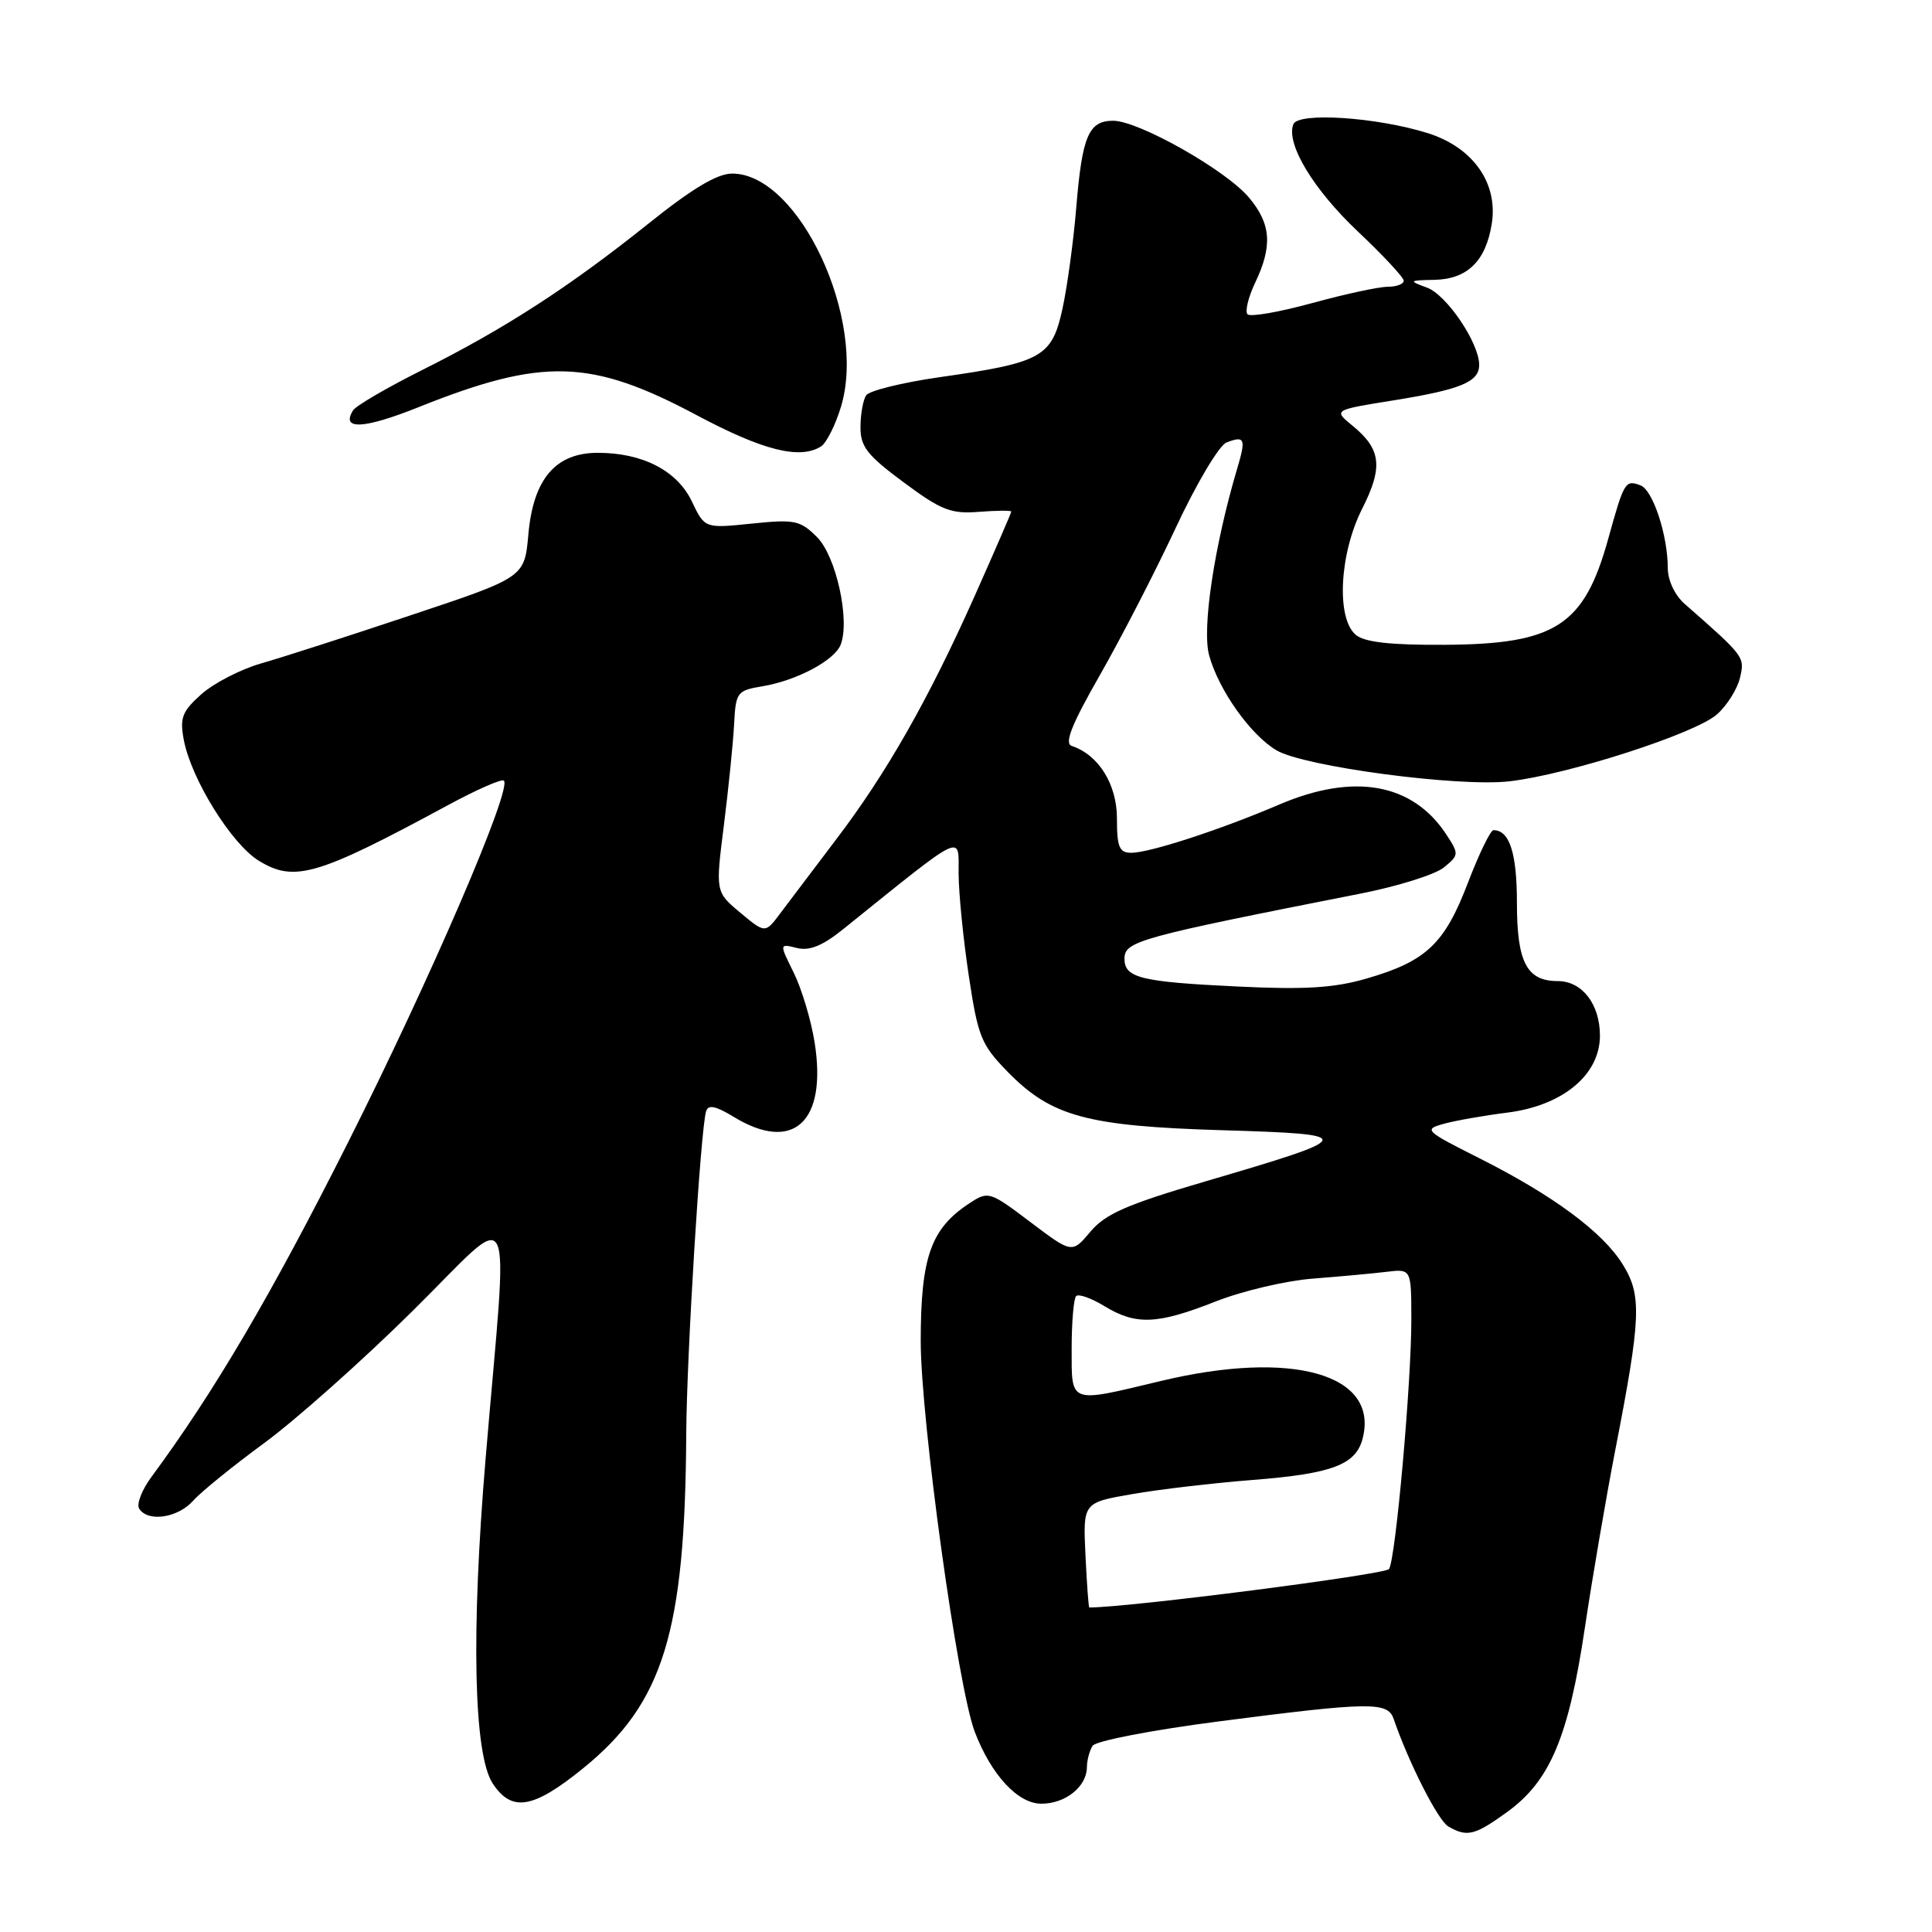 <?xml version="1.0" encoding="UTF-8" standalone="no"?>
<!DOCTYPE svg PUBLIC "-//W3C//DTD SVG 1.1//EN" "http://www.w3.org/Graphics/SVG/1.1/DTD/svg11.dtd" >
<svg xmlns="http://www.w3.org/2000/svg" xmlns:xlink="http://www.w3.org/1999/xlink" version="1.1" viewBox="0 0 256 256">
 <g >
 <path fill="currentColor"
d=" M 199.72 240.09 C 205.39 235.98 207.84 230.17 209.99 215.77 C 211.00 209.02 212.83 198.32 214.06 192.00 C 217.45 174.57 217.56 171.65 215.04 167.57 C 212.39 163.27 205.83 158.41 196.00 153.46 C 188.77 149.82 188.60 149.65 191.35 148.90 C 192.92 148.47 196.68 147.81 199.71 147.43 C 207.07 146.51 212.00 142.42 212.00 137.23 C 212.00 133.06 209.64 130.00 206.42 130.00 C 202.30 130.00 201.00 127.51 201.00 119.63 C 201.00 113.03 200.02 110.00 197.89 110.00 C 197.50 110.00 195.97 113.15 194.50 116.99 C 191.42 125.06 188.98 127.37 181.12 129.65 C 176.80 130.91 172.96 131.15 164.02 130.72 C 151.19 130.11 149.00 129.58 149.00 127.05 C 149.00 124.71 150.74 124.23 180.36 118.39 C 185.23 117.43 190.16 115.88 191.31 114.95 C 193.33 113.31 193.34 113.17 191.65 110.58 C 187.18 103.77 179.41 102.37 169.50 106.61 C 161.72 109.94 152.33 113.00 149.91 113.00 C 148.31 113.00 148.00 112.26 148.00 108.45 C 148.00 103.92 145.57 100.02 142.01 98.84 C 141.00 98.50 141.99 96.01 145.75 89.44 C 148.56 84.52 153.09 75.73 155.81 69.90 C 158.54 64.06 161.55 59.00 162.52 58.63 C 164.95 57.70 165.12 58.12 163.94 62.07 C 160.90 72.30 159.24 83.30 160.22 86.85 C 161.49 91.45 165.70 97.38 169.14 99.42 C 172.79 101.58 193.22 104.30 200.00 103.53 C 207.81 102.63 224.69 97.19 227.53 94.64 C 228.85 93.46 230.21 91.29 230.56 89.80 C 231.21 87.04 231.16 86.98 223.25 80.04 C 221.93 78.89 221.00 76.92 220.99 75.29 C 220.99 70.92 219.02 64.95 217.39 64.32 C 215.36 63.54 215.20 63.81 213.10 71.39 C 209.91 82.91 206.12 85.36 191.41 85.44 C 184.25 85.48 180.83 85.10 179.66 84.13 C 177.04 81.96 177.47 73.39 180.49 67.42 C 183.29 61.88 183.02 59.53 179.22 56.41 C 176.67 54.33 176.67 54.33 184.59 53.06 C 193.56 51.62 196.00 50.61 196.00 48.35 C 196.00 45.45 191.69 39.06 189.08 38.11 C 186.61 37.20 186.66 37.15 190.10 37.08 C 194.43 36.98 196.87 34.60 197.66 29.69 C 198.54 24.29 195.20 19.54 189.21 17.65 C 182.43 15.52 172.00 14.83 171.37 16.47 C 170.38 19.06 174.02 25.10 179.94 30.69 C 183.27 33.83 186.00 36.76 186.00 37.20 C 186.00 37.64 185.04 38.00 183.87 38.00 C 182.70 38.00 178.20 38.97 173.86 40.16 C 169.53 41.35 165.68 42.02 165.31 41.65 C 164.94 41.28 165.40 39.39 166.32 37.45 C 168.64 32.58 168.43 29.66 165.48 26.16 C 162.43 22.53 150.87 16.00 147.50 16.00 C 144.25 16.00 143.39 18.02 142.61 27.50 C 142.25 31.90 141.43 37.92 140.79 40.88 C 139.39 47.32 138.09 48.05 124.50 49.98 C 119.55 50.69 115.17 51.77 114.77 52.38 C 114.36 53.00 114.02 54.89 114.02 56.58 C 114.00 59.18 114.90 60.33 119.74 63.91 C 124.73 67.62 126.02 68.12 129.74 67.82 C 132.08 67.64 134.00 67.62 134.00 67.79 C 134.00 67.95 131.80 73.02 129.11 79.06 C 122.99 92.76 117.42 102.54 110.71 111.34 C 107.85 115.11 104.58 119.43 103.45 120.94 C 101.40 123.70 101.40 123.70 98.10 120.94 C 94.80 118.19 94.80 118.19 95.92 109.34 C 96.53 104.48 97.14 98.48 97.27 96.01 C 97.49 91.72 97.65 91.50 101.00 90.94 C 105.57 90.18 110.59 87.51 111.40 85.41 C 112.65 82.14 110.79 73.70 108.26 71.17 C 106.04 68.95 105.31 68.79 99.61 69.38 C 93.38 70.02 93.38 70.02 91.68 66.45 C 89.73 62.37 85.16 60.00 79.21 60.00 C 73.61 60.00 70.66 63.47 70.01 70.82 C 69.50 76.50 69.50 76.50 54.50 81.50 C 46.25 84.26 37.29 87.14 34.59 87.91 C 31.89 88.68 28.34 90.52 26.69 91.98 C 24.12 94.28 23.80 95.11 24.36 98.07 C 25.35 103.25 30.68 111.84 34.29 114.05 C 39.01 116.95 42.03 116.06 59.39 106.67 C 63.18 104.62 66.50 103.16 66.77 103.44 C 67.87 104.54 57.01 129.75 46.09 151.43 C 35.95 171.58 28.37 184.46 20.06 195.71 C 18.80 197.41 18.07 199.30 18.44 199.90 C 19.57 201.73 23.57 201.14 25.60 198.85 C 26.64 197.67 30.88 194.24 35.00 191.22 C 39.12 188.20 47.98 180.33 54.67 173.71 C 68.60 159.95 67.36 157.46 64.35 193.22 C 62.41 216.28 62.76 232.46 65.28 236.31 C 67.81 240.16 70.64 239.69 77.29 234.29 C 87.90 225.68 90.79 216.30 90.93 190.00 C 90.99 179.60 92.83 149.66 93.56 147.25 C 93.84 146.33 94.82 146.53 97.22 147.99 C 105.12 152.81 109.62 148.67 107.94 138.12 C 107.47 135.16 106.22 131.00 105.17 128.88 C 103.26 125.03 103.26 125.03 105.58 125.61 C 107.25 126.03 108.98 125.33 111.70 123.14 C 128.05 109.99 127.00 110.50 127.02 115.74 C 127.03 118.36 127.64 124.46 128.37 129.30 C 129.58 137.35 130.01 138.43 133.51 142.01 C 139.30 147.94 144.00 149.22 161.96 149.76 C 180.07 150.30 179.97 150.60 159.72 156.54 C 149.34 159.59 146.47 160.84 144.49 163.20 C 142.05 166.10 142.05 166.10 136.53 161.93 C 131.13 157.85 130.95 157.80 128.46 159.44 C 123.34 162.79 122.01 166.56 122.00 177.68 C 122.00 188.09 126.91 223.64 129.17 229.50 C 131.36 235.21 134.88 239.00 137.98 239.00 C 141.18 239.00 143.99 236.75 144.02 234.18 C 144.02 233.26 144.37 231.97 144.77 231.33 C 145.19 230.68 152.64 229.24 161.61 228.08 C 181.50 225.51 183.88 225.47 184.66 227.75 C 186.66 233.57 190.54 241.21 191.90 242.01 C 194.39 243.46 195.41 243.21 199.72 240.09 Z  M 108.80 59.15 C 109.51 58.69 110.70 56.32 111.44 53.88 C 114.91 42.35 105.87 23.00 97.02 23.00 C 95.03 23.00 91.72 24.98 85.86 29.68 C 75.42 38.03 66.89 43.55 56.00 49.00 C 51.33 51.34 47.18 53.75 46.79 54.37 C 45.12 57.01 48.19 56.86 55.44 53.96 C 71.93 47.36 78.30 47.54 92.35 55.03 C 101.11 59.70 105.99 60.92 108.80 59.15 Z  M 143.83 206.06 C 143.50 199.11 143.50 199.11 150.00 197.98 C 153.57 197.35 160.78 196.51 166.00 196.10 C 176.57 195.27 179.69 194.08 180.57 190.56 C 182.71 182.07 171.22 178.82 153.81 182.99 C 141.55 185.93 142.00 186.10 142.00 178.67 C 142.00 175.18 142.27 172.07 142.59 171.74 C 142.92 171.41 144.61 172.01 146.34 173.07 C 150.53 175.62 153.35 175.50 161.06 172.46 C 164.60 171.06 170.43 169.69 174.00 169.42 C 177.57 169.14 181.96 168.74 183.75 168.52 C 187.00 168.13 187.00 168.13 187.01 174.81 C 187.02 183.16 184.94 206.48 184.06 207.90 C 183.61 208.63 149.57 213.00 144.34 213.00 C 144.24 213.00 144.01 209.88 143.83 206.06 Z "/>
</g>
</svg>
